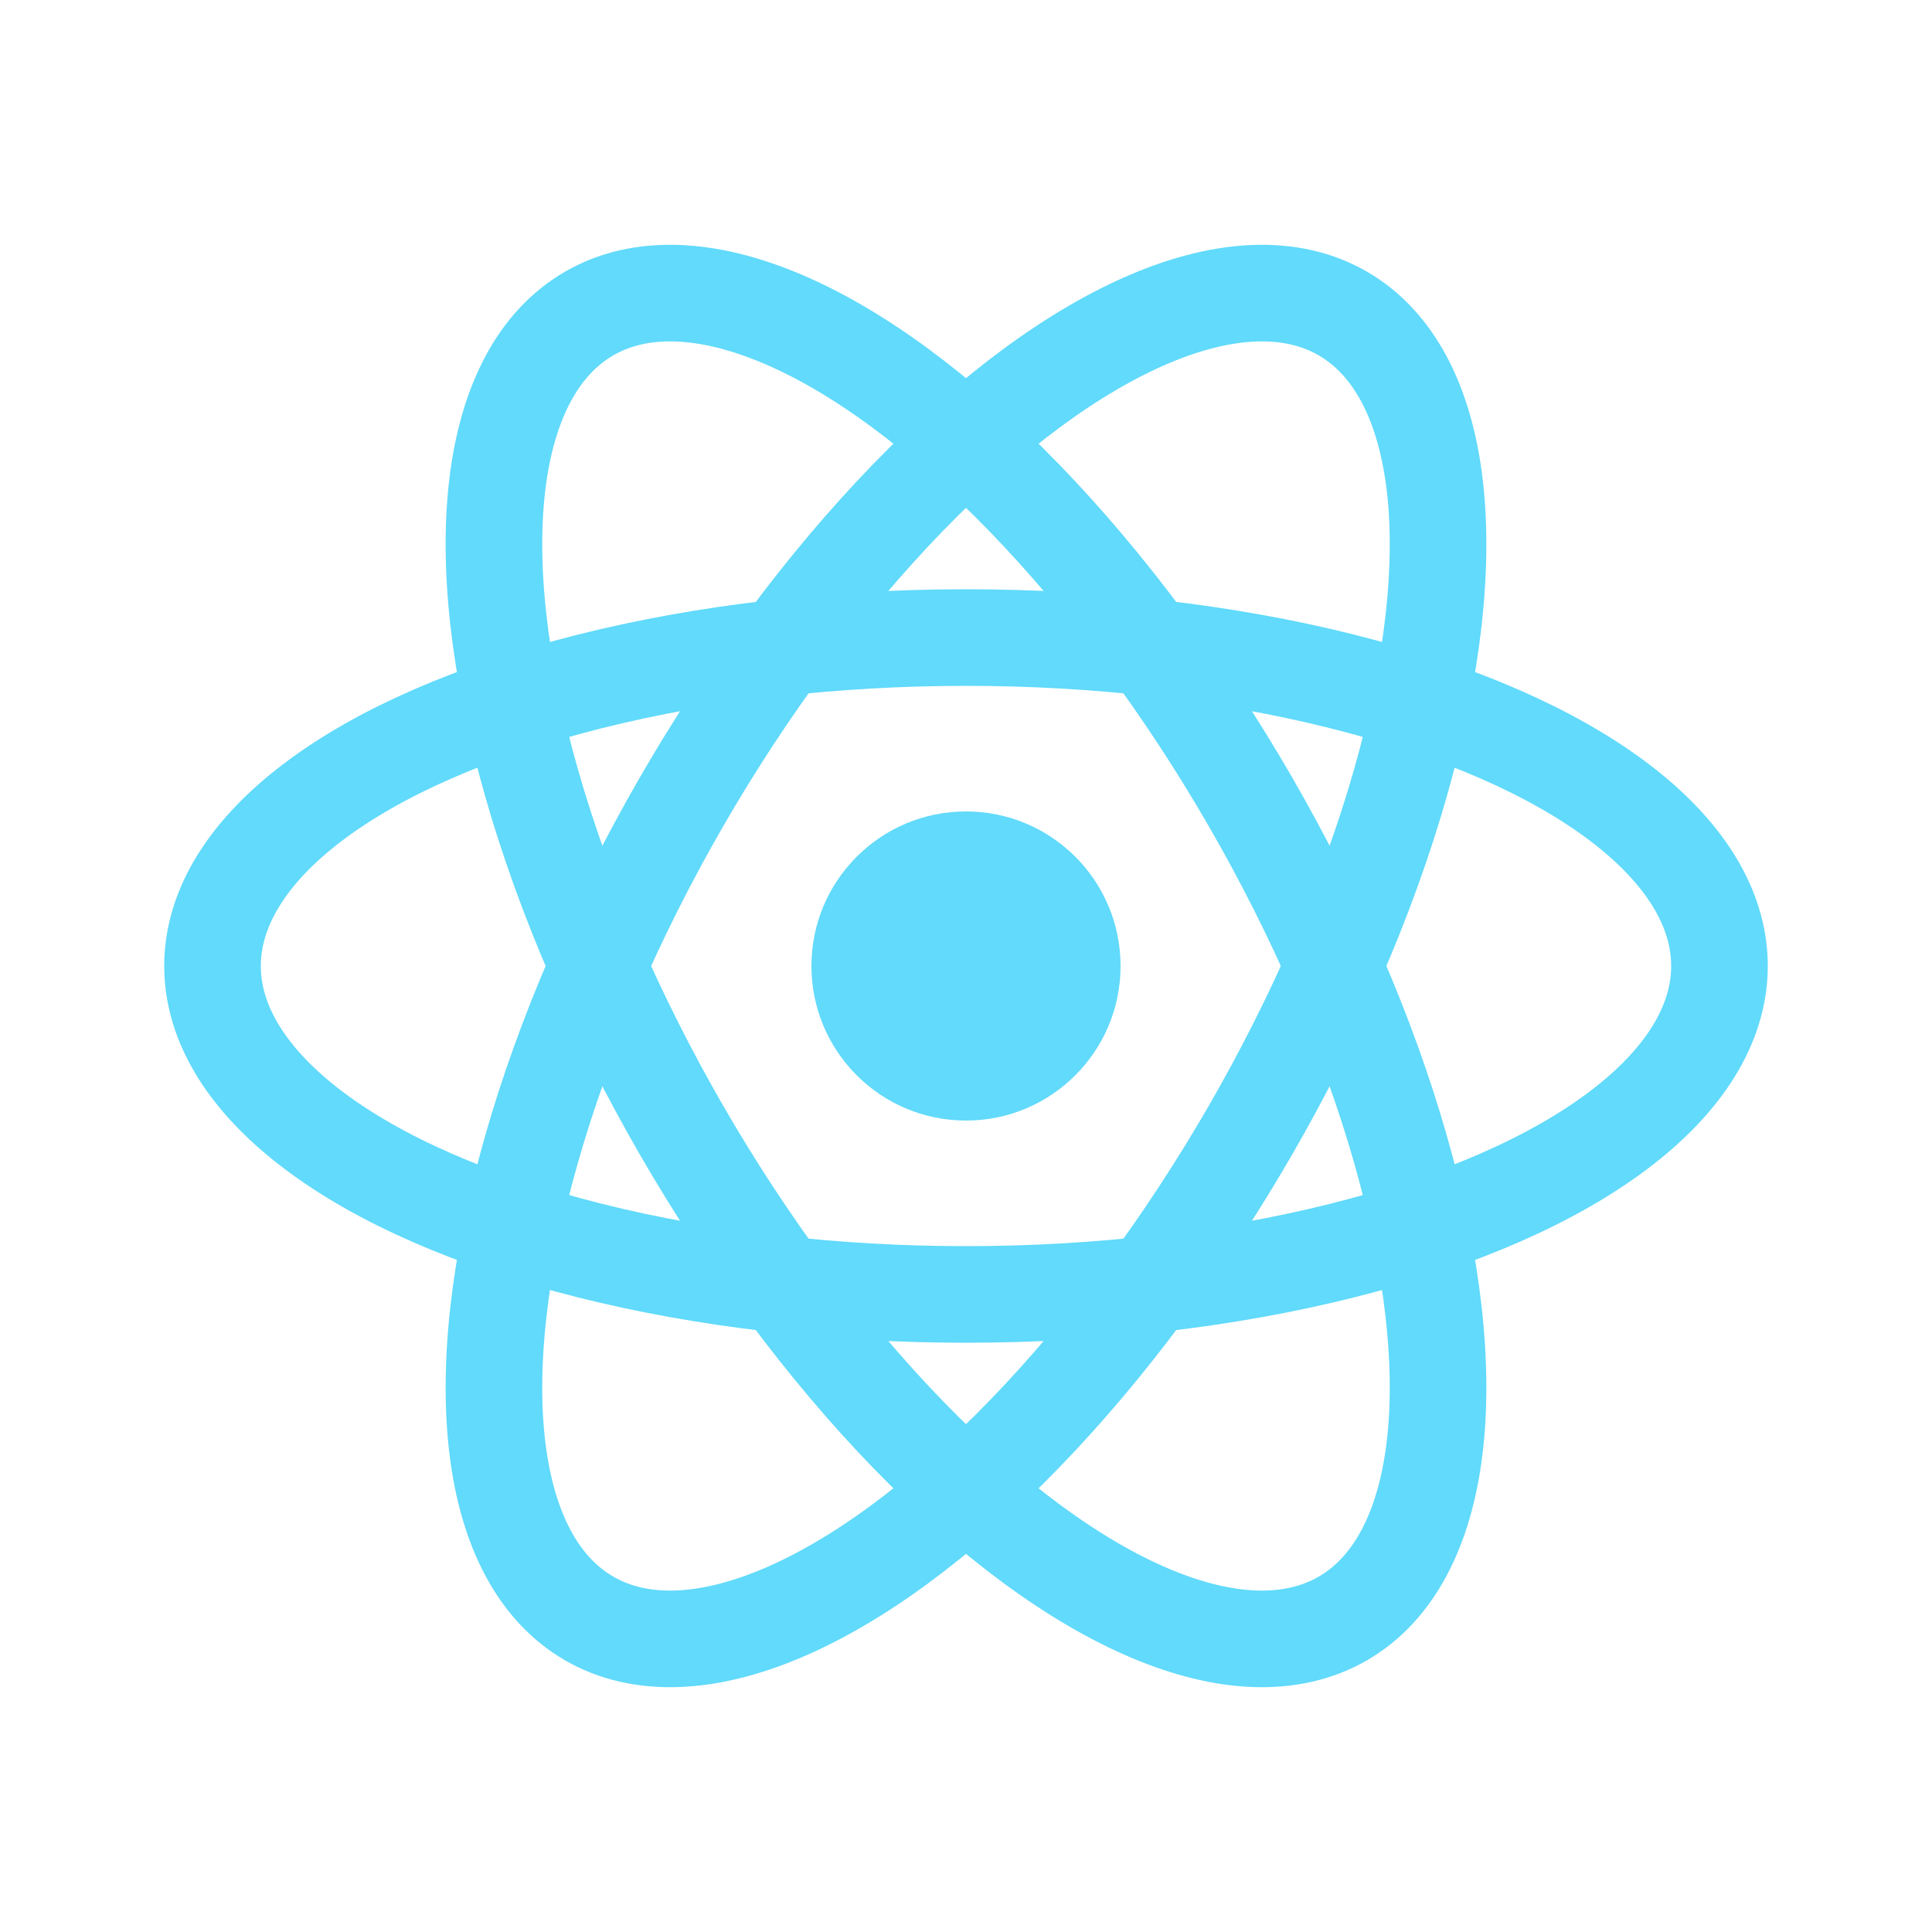 <svg xmlns="http://www.w3.org/2000/svg" width="800" height="800"
     viewBox="0 0 100 100">
  <title>React Logo</title>
  <!-- <circle cx="50" cy="50" r="50" fill="#000000" /> -->
  <circle cx="50" cy="50" r="8" fill="#61dafb"/>
  <g stroke="#61dafb" stroke-width="5" fill="none">
    <ellipse cx="50" cy="50" rx="39" ry="17"/>
    <ellipse cx="50" cy="50" rx="39" ry="17" transform="rotate(60 50 50)"/>
    <ellipse cx="50" cy="50" rx="39" ry="17" transform="rotate(120 50 50)"/>
  </g>
</svg>
